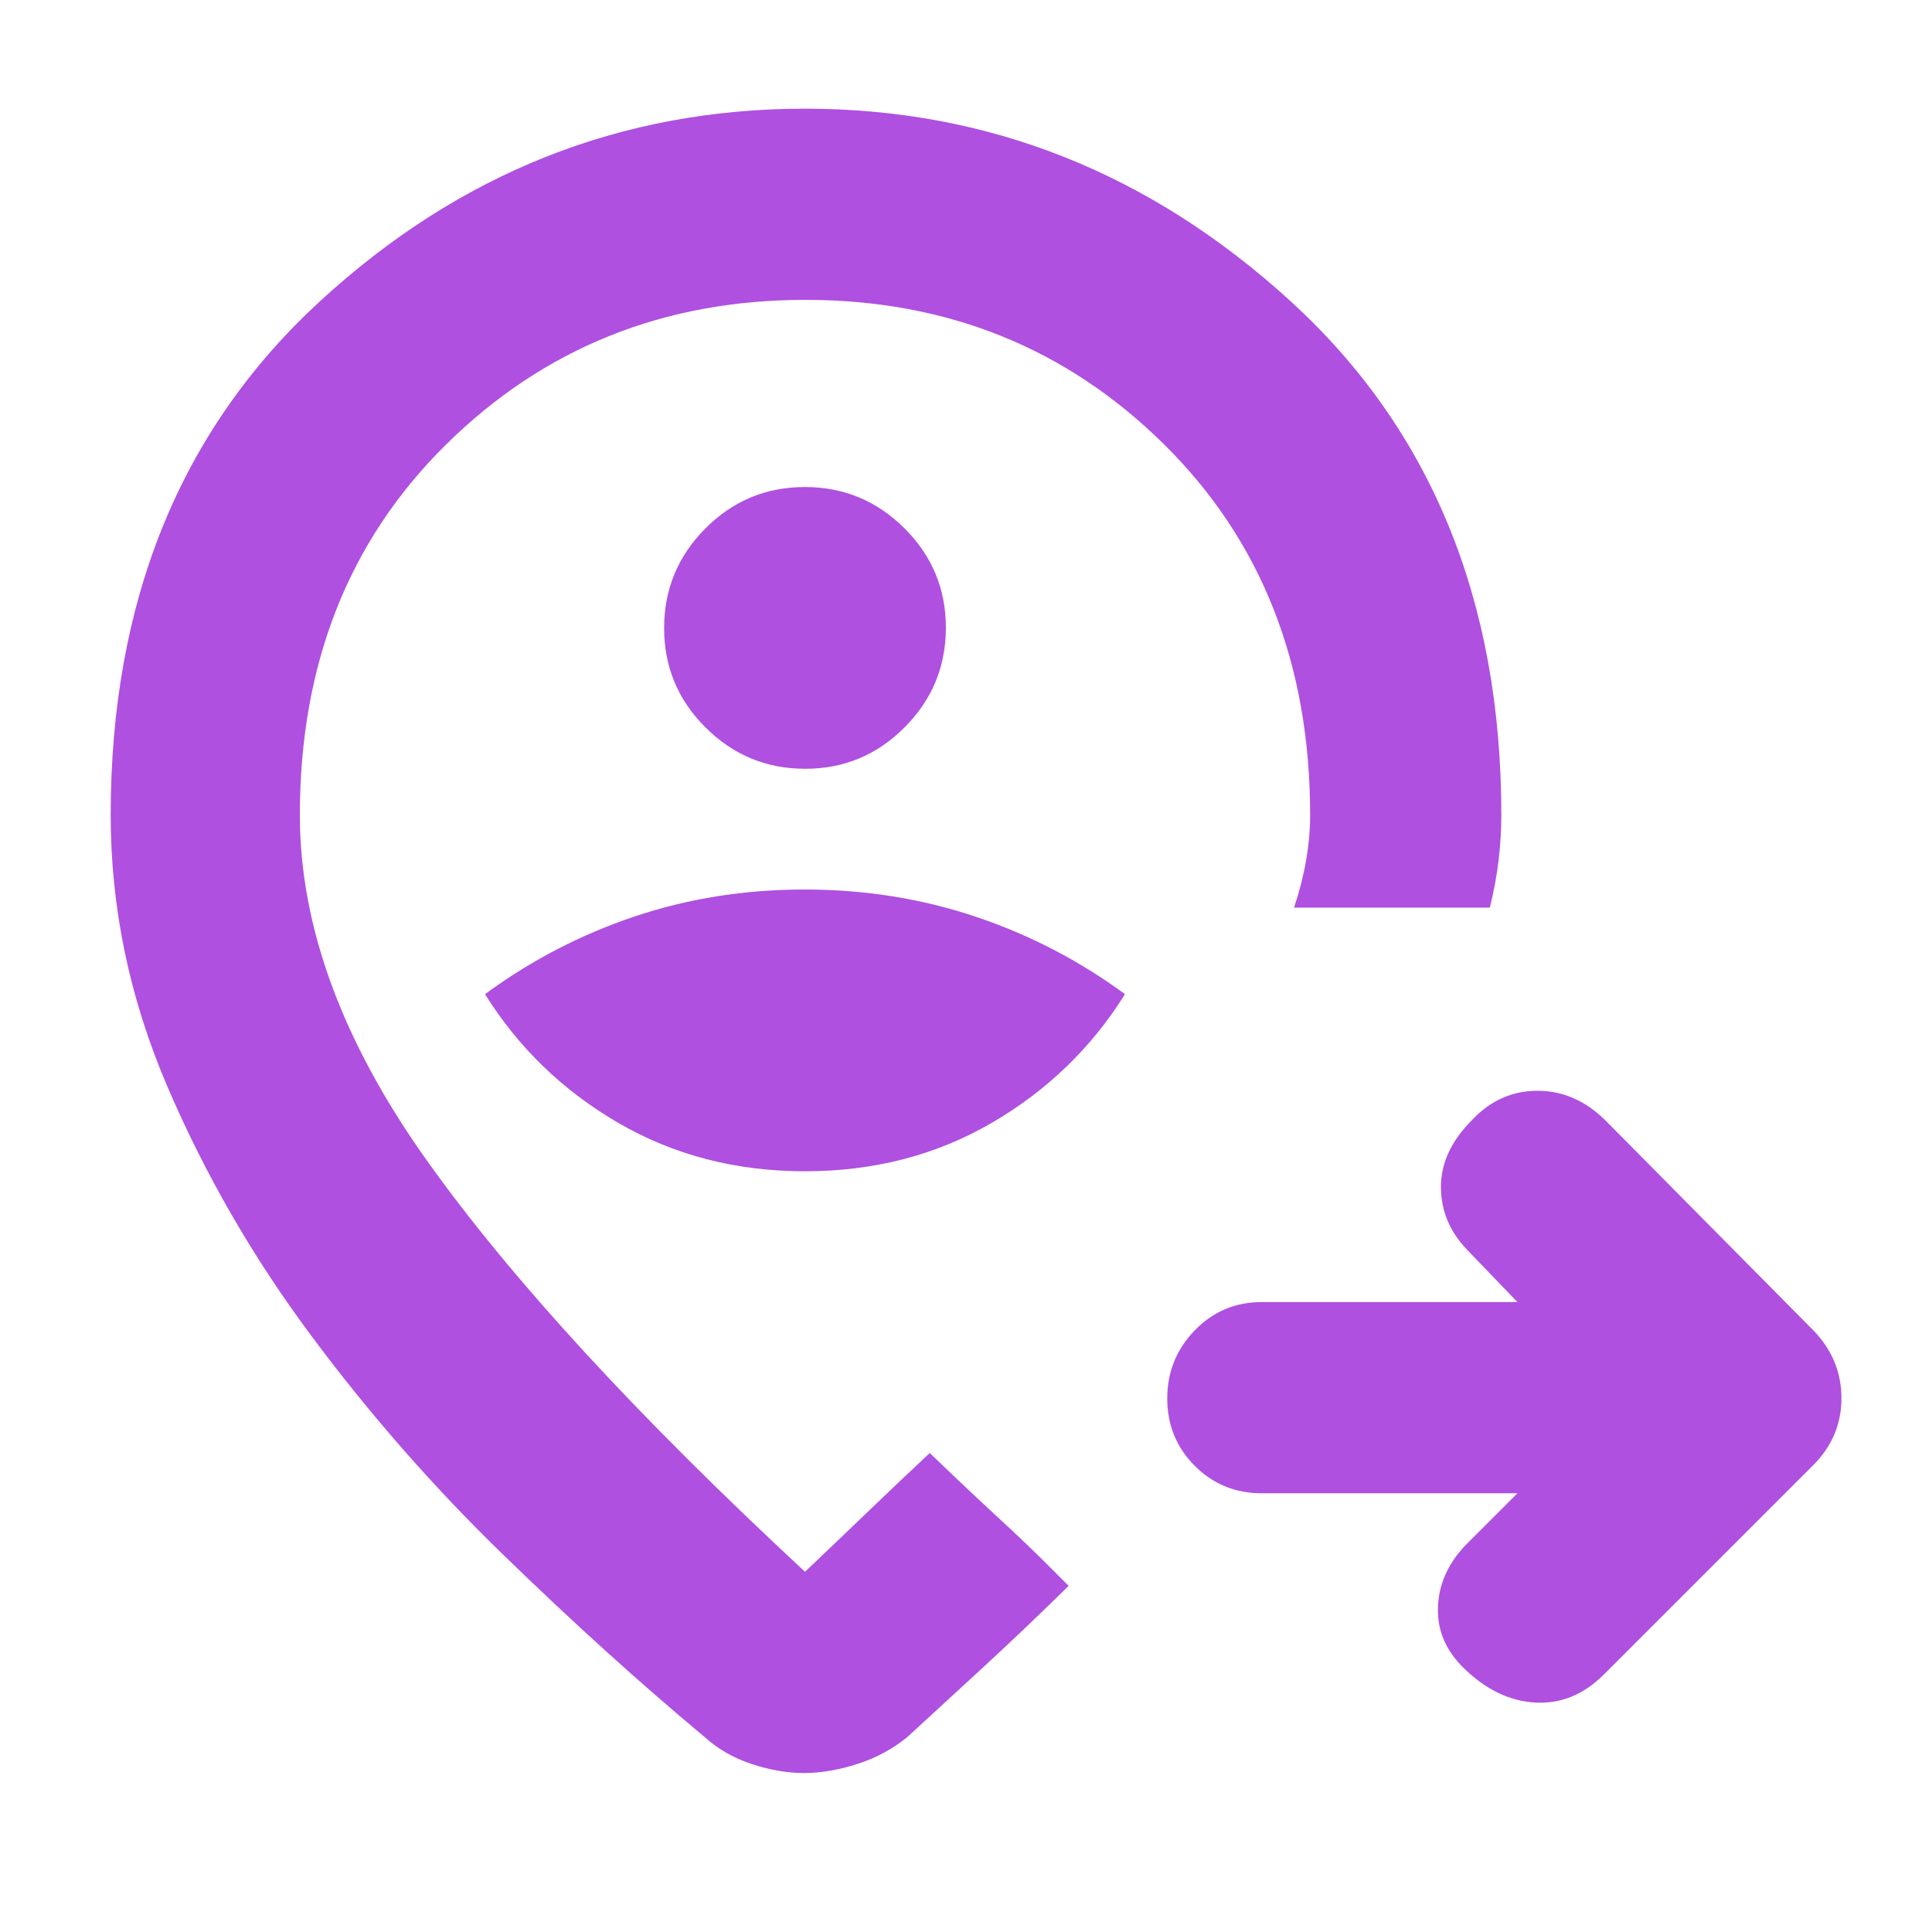 <svg xmlns="http://www.w3.org/2000/svg" height="48" viewBox="0 -960 960 960" width="48"><path fill="rgb(175, 80, 225)" d="M754-218H627q-19.75 0-33.37-13.68Q580-245.35 580-265.09q0-19.73 13.63-33.82Q607.25-313 627-313h127l-25-26q-13-13.5-13-31.25t15.35-33.1Q745-418 764-418t34 15l103 104q14 14.45 14 33.73Q915-246 901-232L797-128q-15 15-34 14t-35.43-16.91Q714-144 714.5-161.11T728-192l26-26ZM400-378q51.4 0 92.7-24 41.3-24 66.3-64-34-25-74.22-38.5-40.21-13.5-85-13.5Q355-518 315-504.5T241-466q25 40 66.3 64t92.7 24Zm.09-200q28.91 0 49.41-20.59 20.5-20.59 20.5-49.5t-20.59-49.41q-20.59-20.5-49.5-20.5t-49.41 20.59q-20.5 20.59-20.5 49.5t20.59 49.41q20.59 20.5 49.5 20.5Zm-.09 82Zm-.49 417q-12.51 0-26.1-4.5Q359.82-88 350-97q-48-40-100-90.5t-95.5-109Q111-355 83-420.5T55-555q0-159.72 104.04-255.36Q263.08-906 400-906q136.49 0 241.25 95.64Q746-714.72 746-555q0 10.81-1.33 22.22-1.34 11.41-4.37 23.78H643q4-12 6-23.54 2-11.53 2-22.46 0-112.52-72.64-184.26T400.15-811q-105.57 0-178.36 71.74Q149-667.52 149-555q0 83 63 171.5T400-179q16.85-16 31.93-30.5Q447-224 462-238l10.92 10.46q10.93 10.46 24 22.5Q510-193 520.5-182.5L531-172q-22.33 22-44.67 42.5Q464-109 451-97q-10.96 9-24.97 13.5-14.01 4.5-26.52 4.5Z"/></svg>
